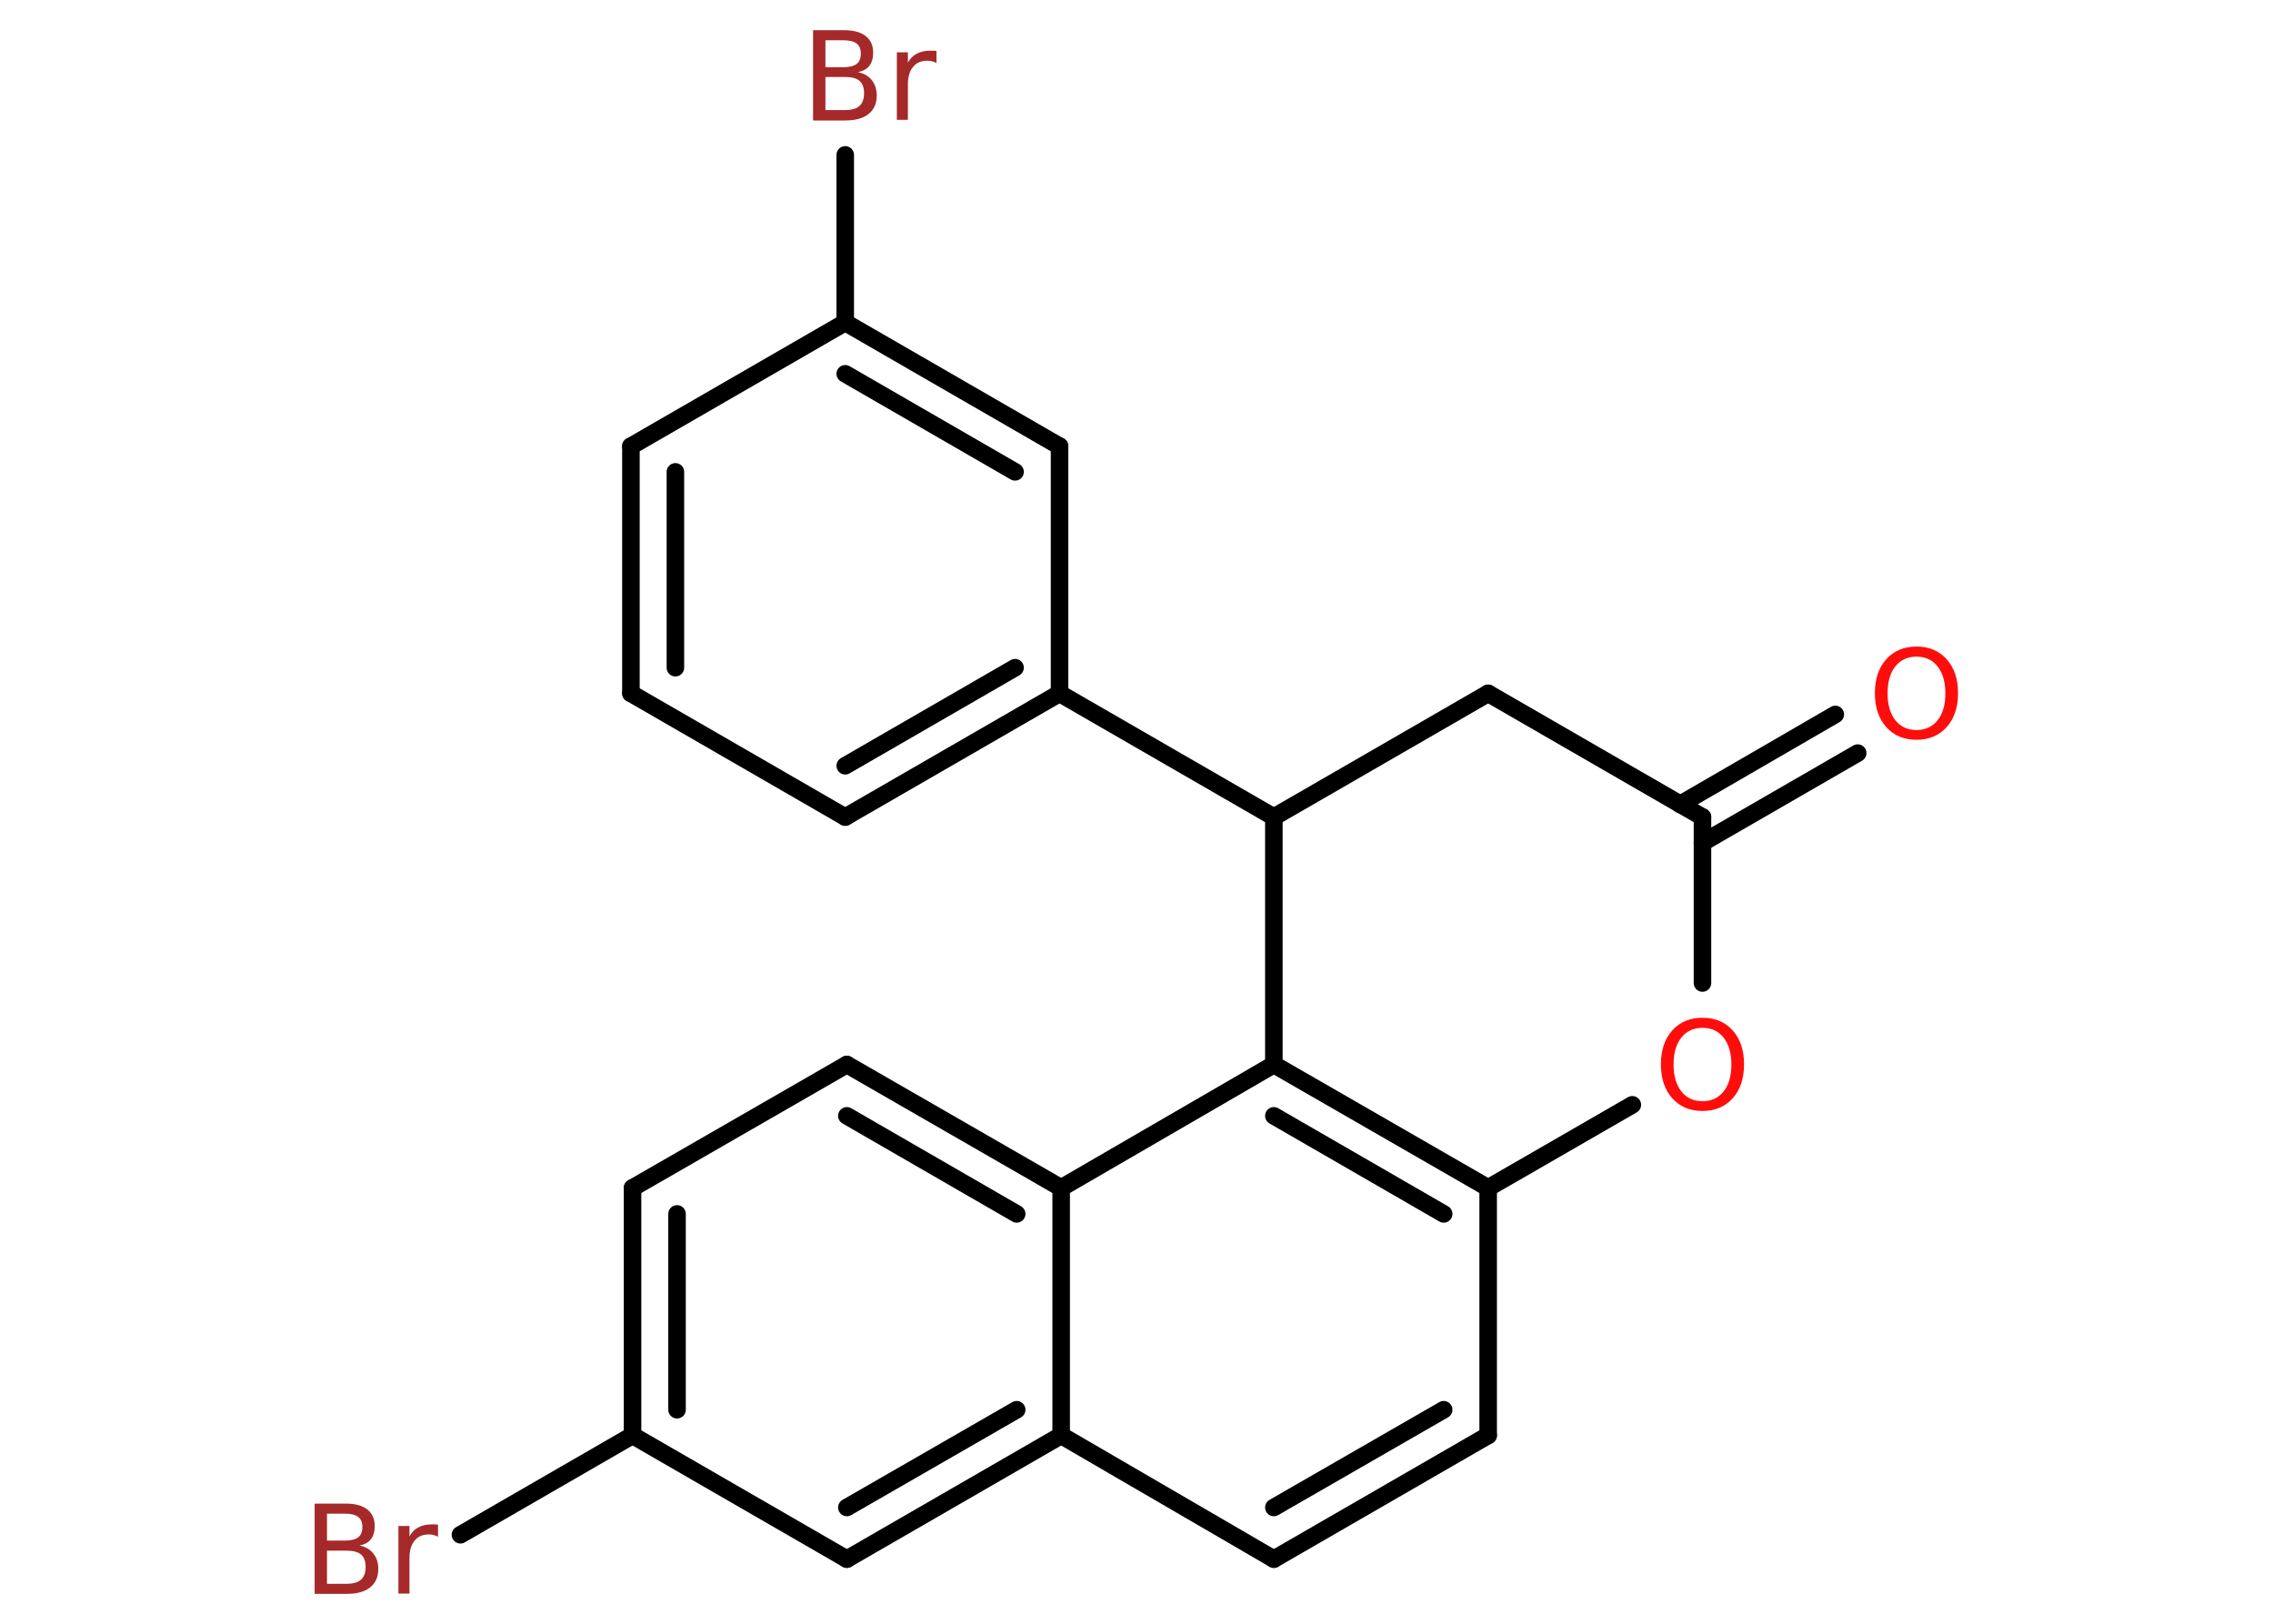 <?xml version='1.0' encoding='UTF-8'?>
<!DOCTYPE svg PUBLIC "-//W3C//DTD SVG 1.1//EN" "http://www.w3.org/Graphics/SVG/1.1/DTD/svg11.dtd">
<svg version='1.2' xmlns='http://www.w3.org/2000/svg' xmlns:xlink='http://www.w3.org/1999/xlink' width='70.0mm' height='50.0mm' viewBox='0 0 70.0 50.0'>
  <desc>Generated by the Chemistry Development Kit (http://github.com/cdk)</desc>
  <g stroke-linecap='round' stroke-linejoin='round' stroke='#000000' stroke-width='.54' fill='#FF0D0D'>
    <rect x='.0' y='.0' width='70.0' height='50.0' fill='#FFFFFF' stroke='none'/>
    <g id='mol1' class='mol'>
      <g id='mol1bnd1' class='bond'>
        <line x1='57.21' y1='23.19' x2='52.43' y2='25.95'/>
        <line x1='56.52' y1='22.0' x2='51.74' y2='24.77'/>
      </g>
      <line id='mol1bnd2' class='bond' x1='52.43' y1='25.16' x2='45.83' y2='21.35'/>
      <line id='mol1bnd3' class='bond' x1='45.83' y1='21.35' x2='39.23' y2='25.16'/>
      <line id='mol1bnd4' class='bond' x1='39.23' y1='25.16' x2='32.63' y2='21.35'/>
      <g id='mol1bnd5' class='bond'>
        <line x1='26.03' y1='25.16' x2='32.63' y2='21.35'/>
        <line x1='26.03' y1='23.58' x2='31.26' y2='20.56'/>
      </g>
      <line id='mol1bnd6' class='bond' x1='26.03' y1='25.16' x2='19.43' y2='21.35'/>
      <g id='mol1bnd7' class='bond'>
        <line x1='19.43' y1='13.74' x2='19.43' y2='21.35'/>
        <line x1='20.8' y1='14.53' x2='20.8' y2='20.56'/>
      </g>
      <line id='mol1bnd8' class='bond' x1='19.43' y1='13.74' x2='26.03' y2='9.93'/>
      <line id='mol1bnd9' class='bond' x1='26.03' y1='9.93' x2='26.03' y2='4.77'/>
      <g id='mol1bnd10' class='bond'>
        <line x1='32.63' y1='13.74' x2='26.03' y2='9.93'/>
        <line x1='31.26' y1='14.53' x2='26.03' y2='11.51'/>
      </g>
      <line id='mol1bnd11' class='bond' x1='32.63' y1='21.35' x2='32.63' y2='13.74'/>
      <line id='mol1bnd12' class='bond' x1='39.23' y1='25.16' x2='39.23' y2='32.78'/>
      <g id='mol1bnd13' class='bond'>
        <line x1='45.83' y1='36.58' x2='39.23' y2='32.78'/>
        <line x1='44.46' y1='37.38' x2='39.23' y2='34.36'/>
      </g>
      <line id='mol1bnd14' class='bond' x1='45.83' y1='36.58' x2='45.83' y2='44.2'/>
      <g id='mol1bnd15' class='bond'>
        <line x1='39.23' y1='48.01' x2='45.83' y2='44.2'/>
        <line x1='39.23' y1='46.42' x2='44.46' y2='43.41'/>
      </g>
      <line id='mol1bnd16' class='bond' x1='39.23' y1='48.01' x2='32.68' y2='44.2'/>
      <g id='mol1bnd17' class='bond'>
        <line x1='26.08' y1='48.01' x2='32.68' y2='44.2'/>
        <line x1='26.08' y1='46.42' x2='31.31' y2='43.41'/>
      </g>
      <line id='mol1bnd18' class='bond' x1='26.08' y1='48.01' x2='19.48' y2='44.2'/>
      <line id='mol1bnd19' class='bond' x1='19.48' y1='44.2' x2='14.18' y2='47.26'/>
      <g id='mol1bnd20' class='bond'>
        <line x1='19.48' y1='36.58' x2='19.48' y2='44.2'/>
        <line x1='20.85' y1='37.38' x2='20.85' y2='43.41'/>
      </g>
      <line id='mol1bnd21' class='bond' x1='19.48' y1='36.58' x2='26.08' y2='32.78'/>
      <g id='mol1bnd22' class='bond'>
        <line x1='32.68' y1='36.58' x2='26.08' y2='32.78'/>
        <line x1='31.31' y1='37.38' x2='26.08' y2='34.36'/>
      </g>
      <line id='mol1bnd23' class='bond' x1='39.23' y1='32.78' x2='32.68' y2='36.58'/>
      <line id='mol1bnd24' class='bond' x1='32.68' y1='44.2' x2='32.68' y2='36.58'/>
      <line id='mol1bnd25' class='bond' x1='45.83' y1='36.58' x2='50.27' y2='34.02'/>
      <line id='mol1bnd26' class='bond' x1='52.43' y1='25.16' x2='52.43' y2='30.27'/>
      <path id='mol1atm1' class='atom' d='M59.02 20.22q-.41 .0 -.65 .3q-.24 .3 -.24 .83q.0 .52 .24 .83q.24 .3 .65 .3q.41 .0 .65 -.3q.24 -.3 .24 -.83q.0 -.52 -.24 -.83q-.24 -.3 -.65 -.3zM59.02 19.91q.58 .0 .93 .39q.35 .39 .35 1.04q.0 .66 -.35 1.05q-.35 .39 -.93 .39q-.58 .0 -.93 -.39q-.35 -.39 -.35 -1.05q.0 -.65 .35 -1.04q.35 -.39 .93 -.39z' stroke='none'/>
      <path id='mol1atm10' class='atom' d='M25.42 2.37v1.02h.6q.31 .0 .45 -.13q.14 -.13 .14 -.39q.0 -.26 -.14 -.38q-.14 -.12 -.45 -.12h-.6zM25.42 1.24v.83h.55q.27 .0 .41 -.1q.13 -.1 .13 -.32q.0 -.21 -.13 -.31q-.13 -.1 -.41 -.1h-.55zM25.05 .93h.95q.43 .0 .66 .18q.23 .18 .23 .51q.0 .26 -.12 .41q-.12 .15 -.35 .19q.28 .06 .43 .25q.15 .19 .15 .47q.0 .37 -.25 .57q-.25 .2 -.72 .2h-.99v-2.77zM28.84 1.94q-.06 -.03 -.13 -.05q-.07 -.02 -.15 -.02q-.29 .0 -.44 .19q-.16 .19 -.16 .54v1.09h-.34v-2.08h.34v.32q.1 -.19 .28 -.28q.17 -.09 .42 -.09q.04 .0 .08 .0q.04 .0 .1 .01v.35z' stroke='none' fill='#A62929'/>
      <path id='mol1atm19' class='atom' d='M10.07 47.75v1.02h.6q.31 .0 .45 -.13q.14 -.13 .14 -.39q.0 -.26 -.14 -.38q-.14 -.12 -.45 -.12h-.6zM10.07 46.61v.83h.55q.27 .0 .41 -.1q.13 -.1 .13 -.32q.0 -.21 -.13 -.31q-.13 -.1 -.41 -.1h-.55zM9.7 46.3h.95q.43 .0 .66 .18q.23 .18 .23 .51q.0 .26 -.12 .41q-.12 .15 -.35 .19q.28 .06 .43 .25q.15 .19 .15 .47q.0 .37 -.25 .57q-.25 .2 -.72 .2h-.99v-2.77zM13.49 47.32q-.06 -.03 -.13 -.05q-.07 -.02 -.15 -.02q-.29 .0 -.44 .19q-.16 .19 -.16 .54v1.09h-.34v-2.08h.34v.32q.1 -.19 .28 -.28q.17 -.09 .42 -.09q.04 .0 .08 .0q.04 .0 .1 .01v.35z' stroke='none' fill='#A62929'/>
      <path id='mol1atm23' class='atom' d='M52.43 31.65q-.41 .0 -.65 .3q-.24 .3 -.24 .83q.0 .52 .24 .83q.24 .3 .65 .3q.41 .0 .65 -.3q.24 -.3 .24 -.83q.0 -.52 -.24 -.83q-.24 -.3 -.65 -.3zM52.43 31.34q.58 .0 .93 .39q.35 .39 .35 1.04q.0 .66 -.35 1.05q-.35 .39 -.93 .39q-.58 .0 -.93 -.39q-.35 -.39 -.35 -1.05q.0 -.65 .35 -1.04q.35 -.39 .93 -.39z' stroke='none'/>
    </g>
  </g>
</svg>
